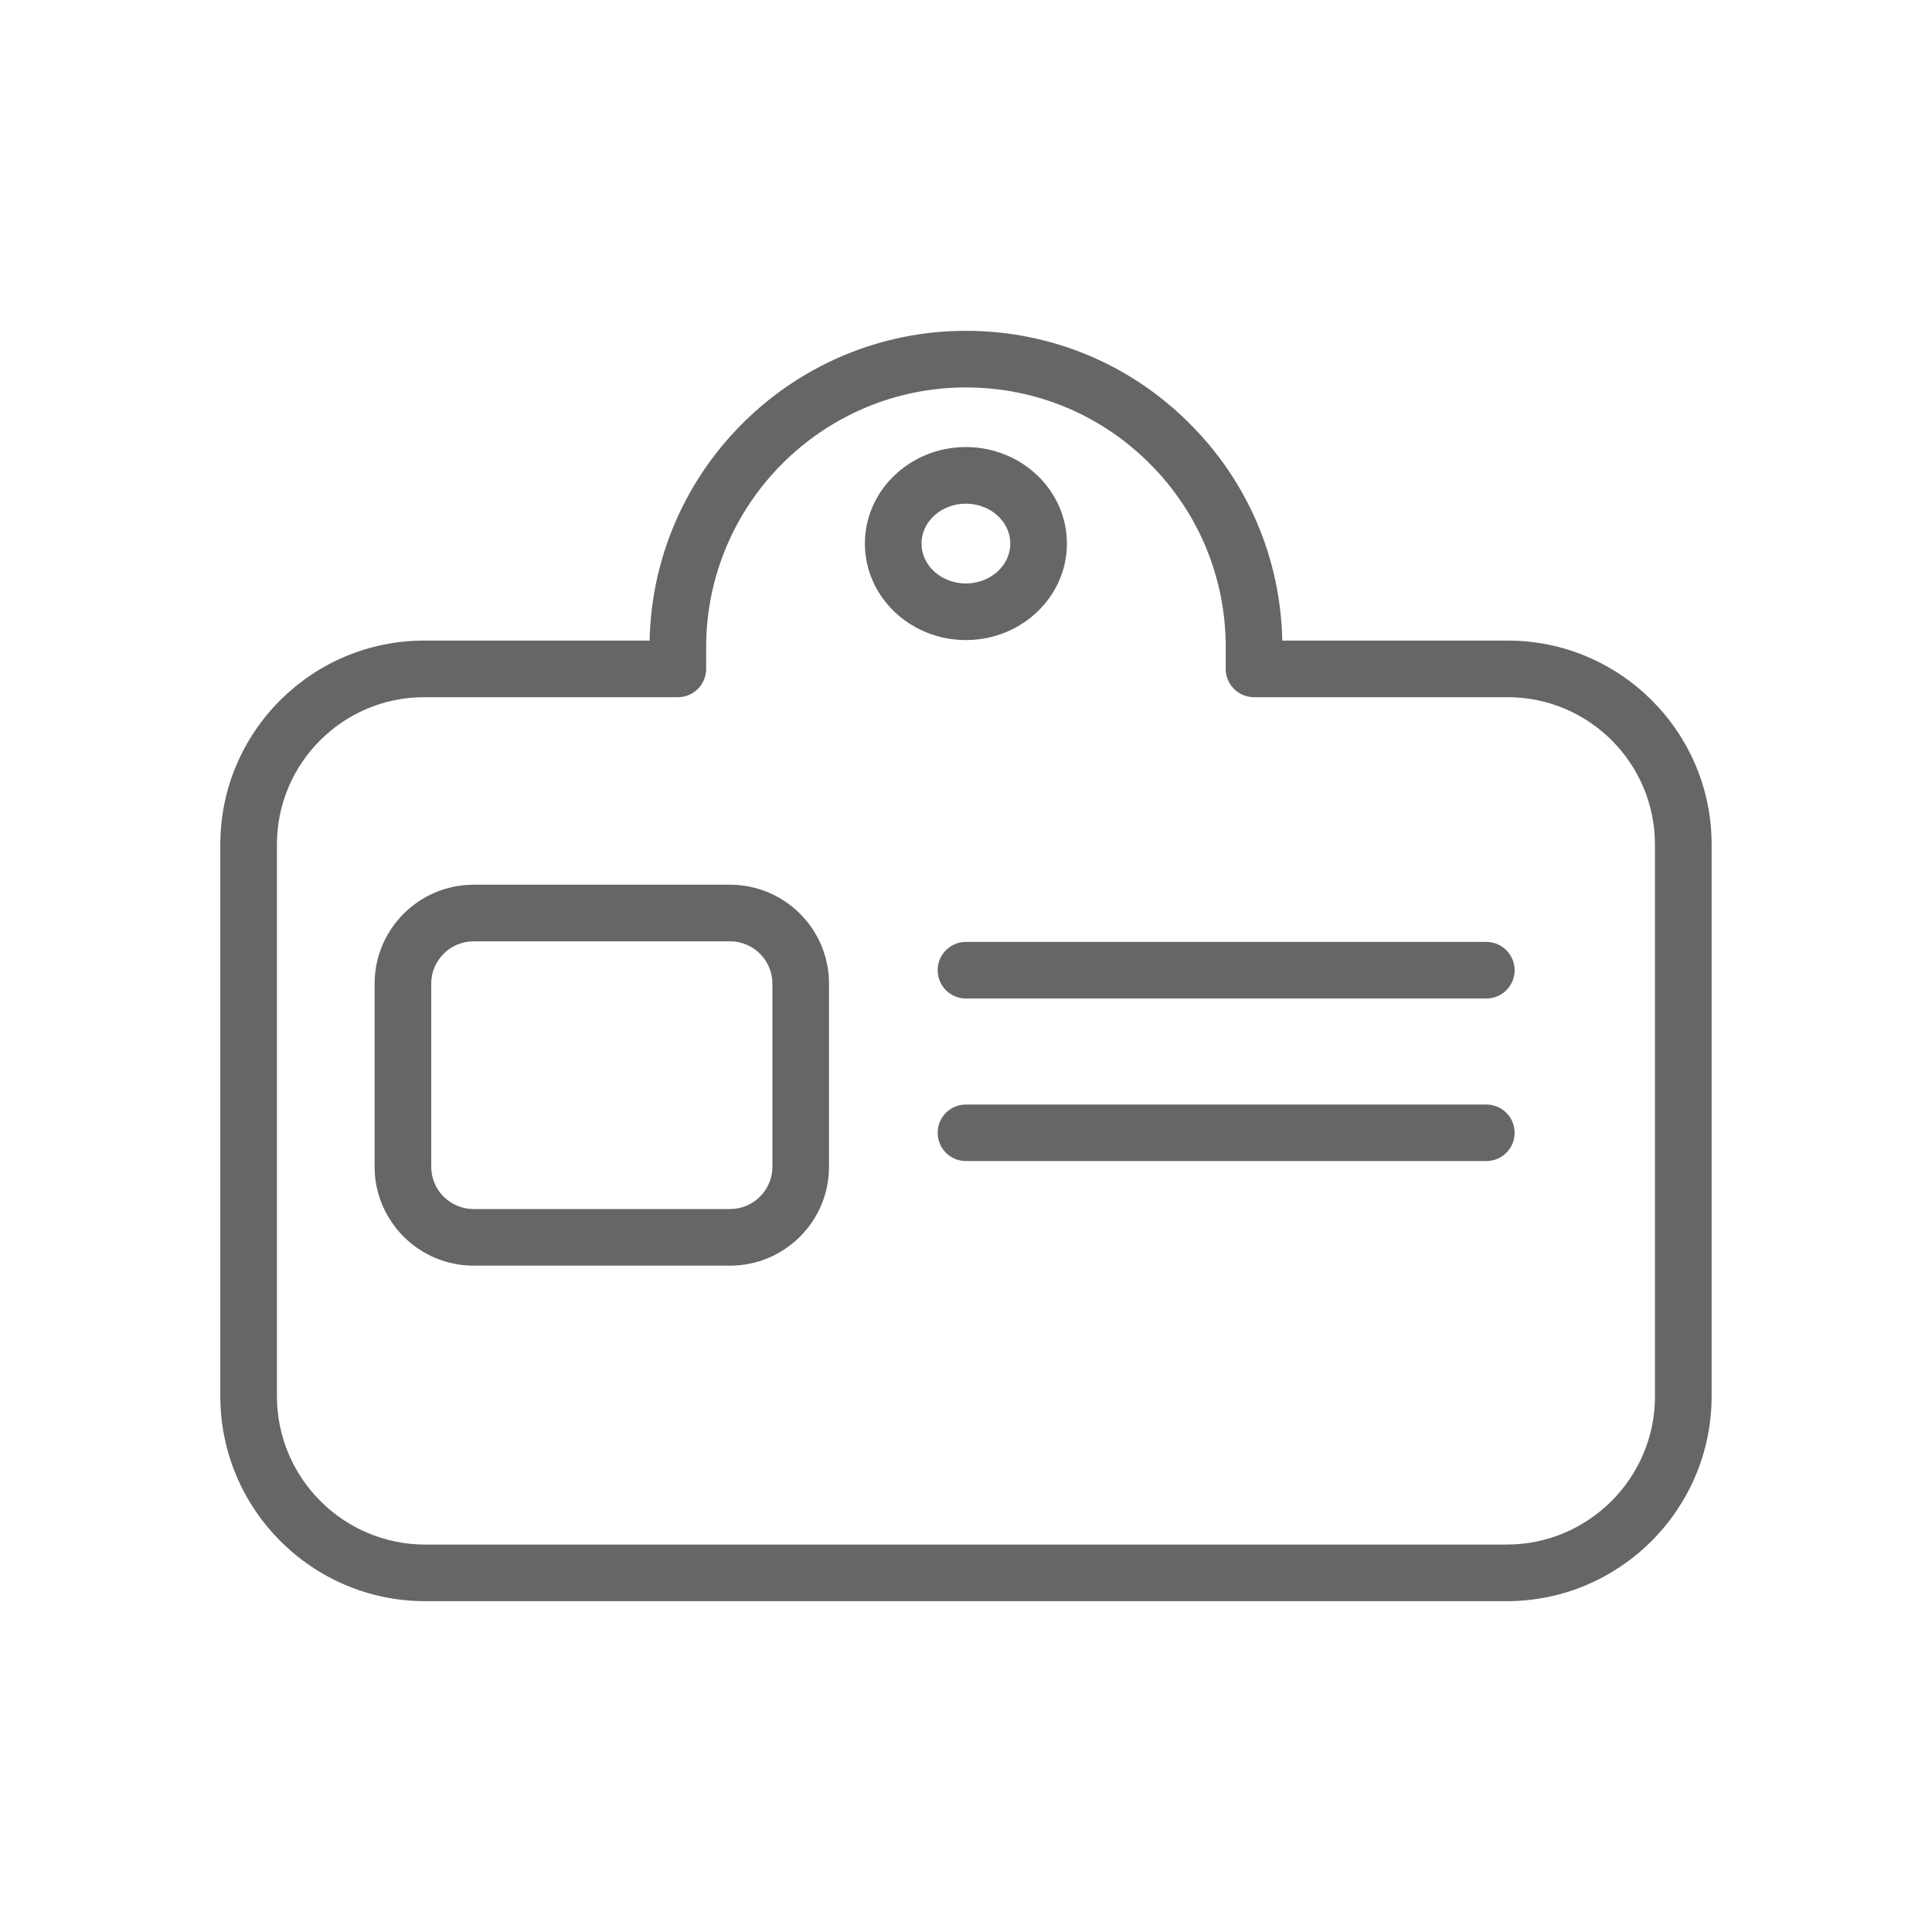 <svg width="30" height="30" viewBox="0 0 30 30" fill="none" xmlns="http://www.w3.org/2000/svg">
<path d="M23.079 14.626H14.999C14.756 14.626 14.56 14.823 14.56 15.065C14.56 15.308 14.756 15.505 14.999 15.505H23.079C23.322 15.505 23.519 15.308 23.519 15.065C23.519 14.823 23.322 14.626 23.079 14.626Z" fill="black" fill-opacity="0.6"/>
<path d="M23.079 17.151H14.999C14.756 17.151 14.56 17.347 14.56 17.59C14.56 17.833 14.756 18.029 14.999 18.029H23.079C23.322 18.029 23.519 17.833 23.519 17.59C23.519 17.347 23.322 17.151 23.079 17.151Z" fill="black" fill-opacity="0.6"/>
<path d="M16.567 8.441C16.567 7.614 15.864 6.942 14.998 6.942C14.133 6.942 13.43 7.614 13.43 8.441C13.43 9.267 14.133 9.939 14.998 9.939C15.864 9.939 16.567 9.267 16.567 8.441ZM14.309 8.441C14.309 8.099 14.618 7.821 14.998 7.821C15.379 7.821 15.688 8.099 15.688 8.441C15.688 8.782 15.379 9.06 14.998 9.06C14.618 9.06 14.309 8.782 14.309 8.441Z" fill="black" fill-opacity="0.6"/>
<path d="M23.412 9.947H19.911C19.885 8.674 19.377 7.48 18.473 6.577C17.546 5.649 16.312 5.137 14.999 5.137C12.325 5.137 10.142 7.286 10.087 9.947H6.586C4.841 9.947 3.421 11.367 3.421 13.113V21.68C3.421 23.435 4.848 24.863 6.603 24.863H23.395C25.15 24.863 26.578 23.435 26.578 21.68V13.113C26.578 11.367 25.158 9.947 23.412 9.947ZM25.699 21.68C25.699 22.95 24.666 23.984 23.395 23.984H6.603C5.333 23.984 4.3 22.95 4.3 21.68V13.113C4.3 11.852 5.325 10.826 6.586 10.826H10.525C10.768 10.826 10.965 10.63 10.965 10.387V10.051C10.965 7.826 12.775 6.016 14.999 6.016C16.077 6.016 17.09 6.436 17.852 7.198C18.614 7.96 19.033 8.973 19.033 10.051V10.387C19.033 10.63 19.23 10.826 19.473 10.826H23.412C24.673 10.826 25.698 11.852 25.698 13.113V21.68H25.699Z" fill="black" fill-opacity="0.6"/>
<path d="M11.336 13.738H7.354C6.507 13.738 5.817 14.427 5.817 15.274V18.117C5.817 18.964 6.507 19.653 7.354 19.653H11.336C12.184 19.653 12.873 18.964 12.873 18.117V15.274C12.873 14.427 12.184 13.738 11.336 13.738ZM11.994 18.117C11.994 18.479 11.699 18.774 11.336 18.774H7.354C6.991 18.774 6.696 18.479 6.696 18.117V15.274C6.696 14.912 6.991 14.617 7.354 14.617H11.336C11.699 14.617 11.994 14.912 11.994 15.274V18.117Z" fill="black" fill-opacity="0.6"/>
</svg>
